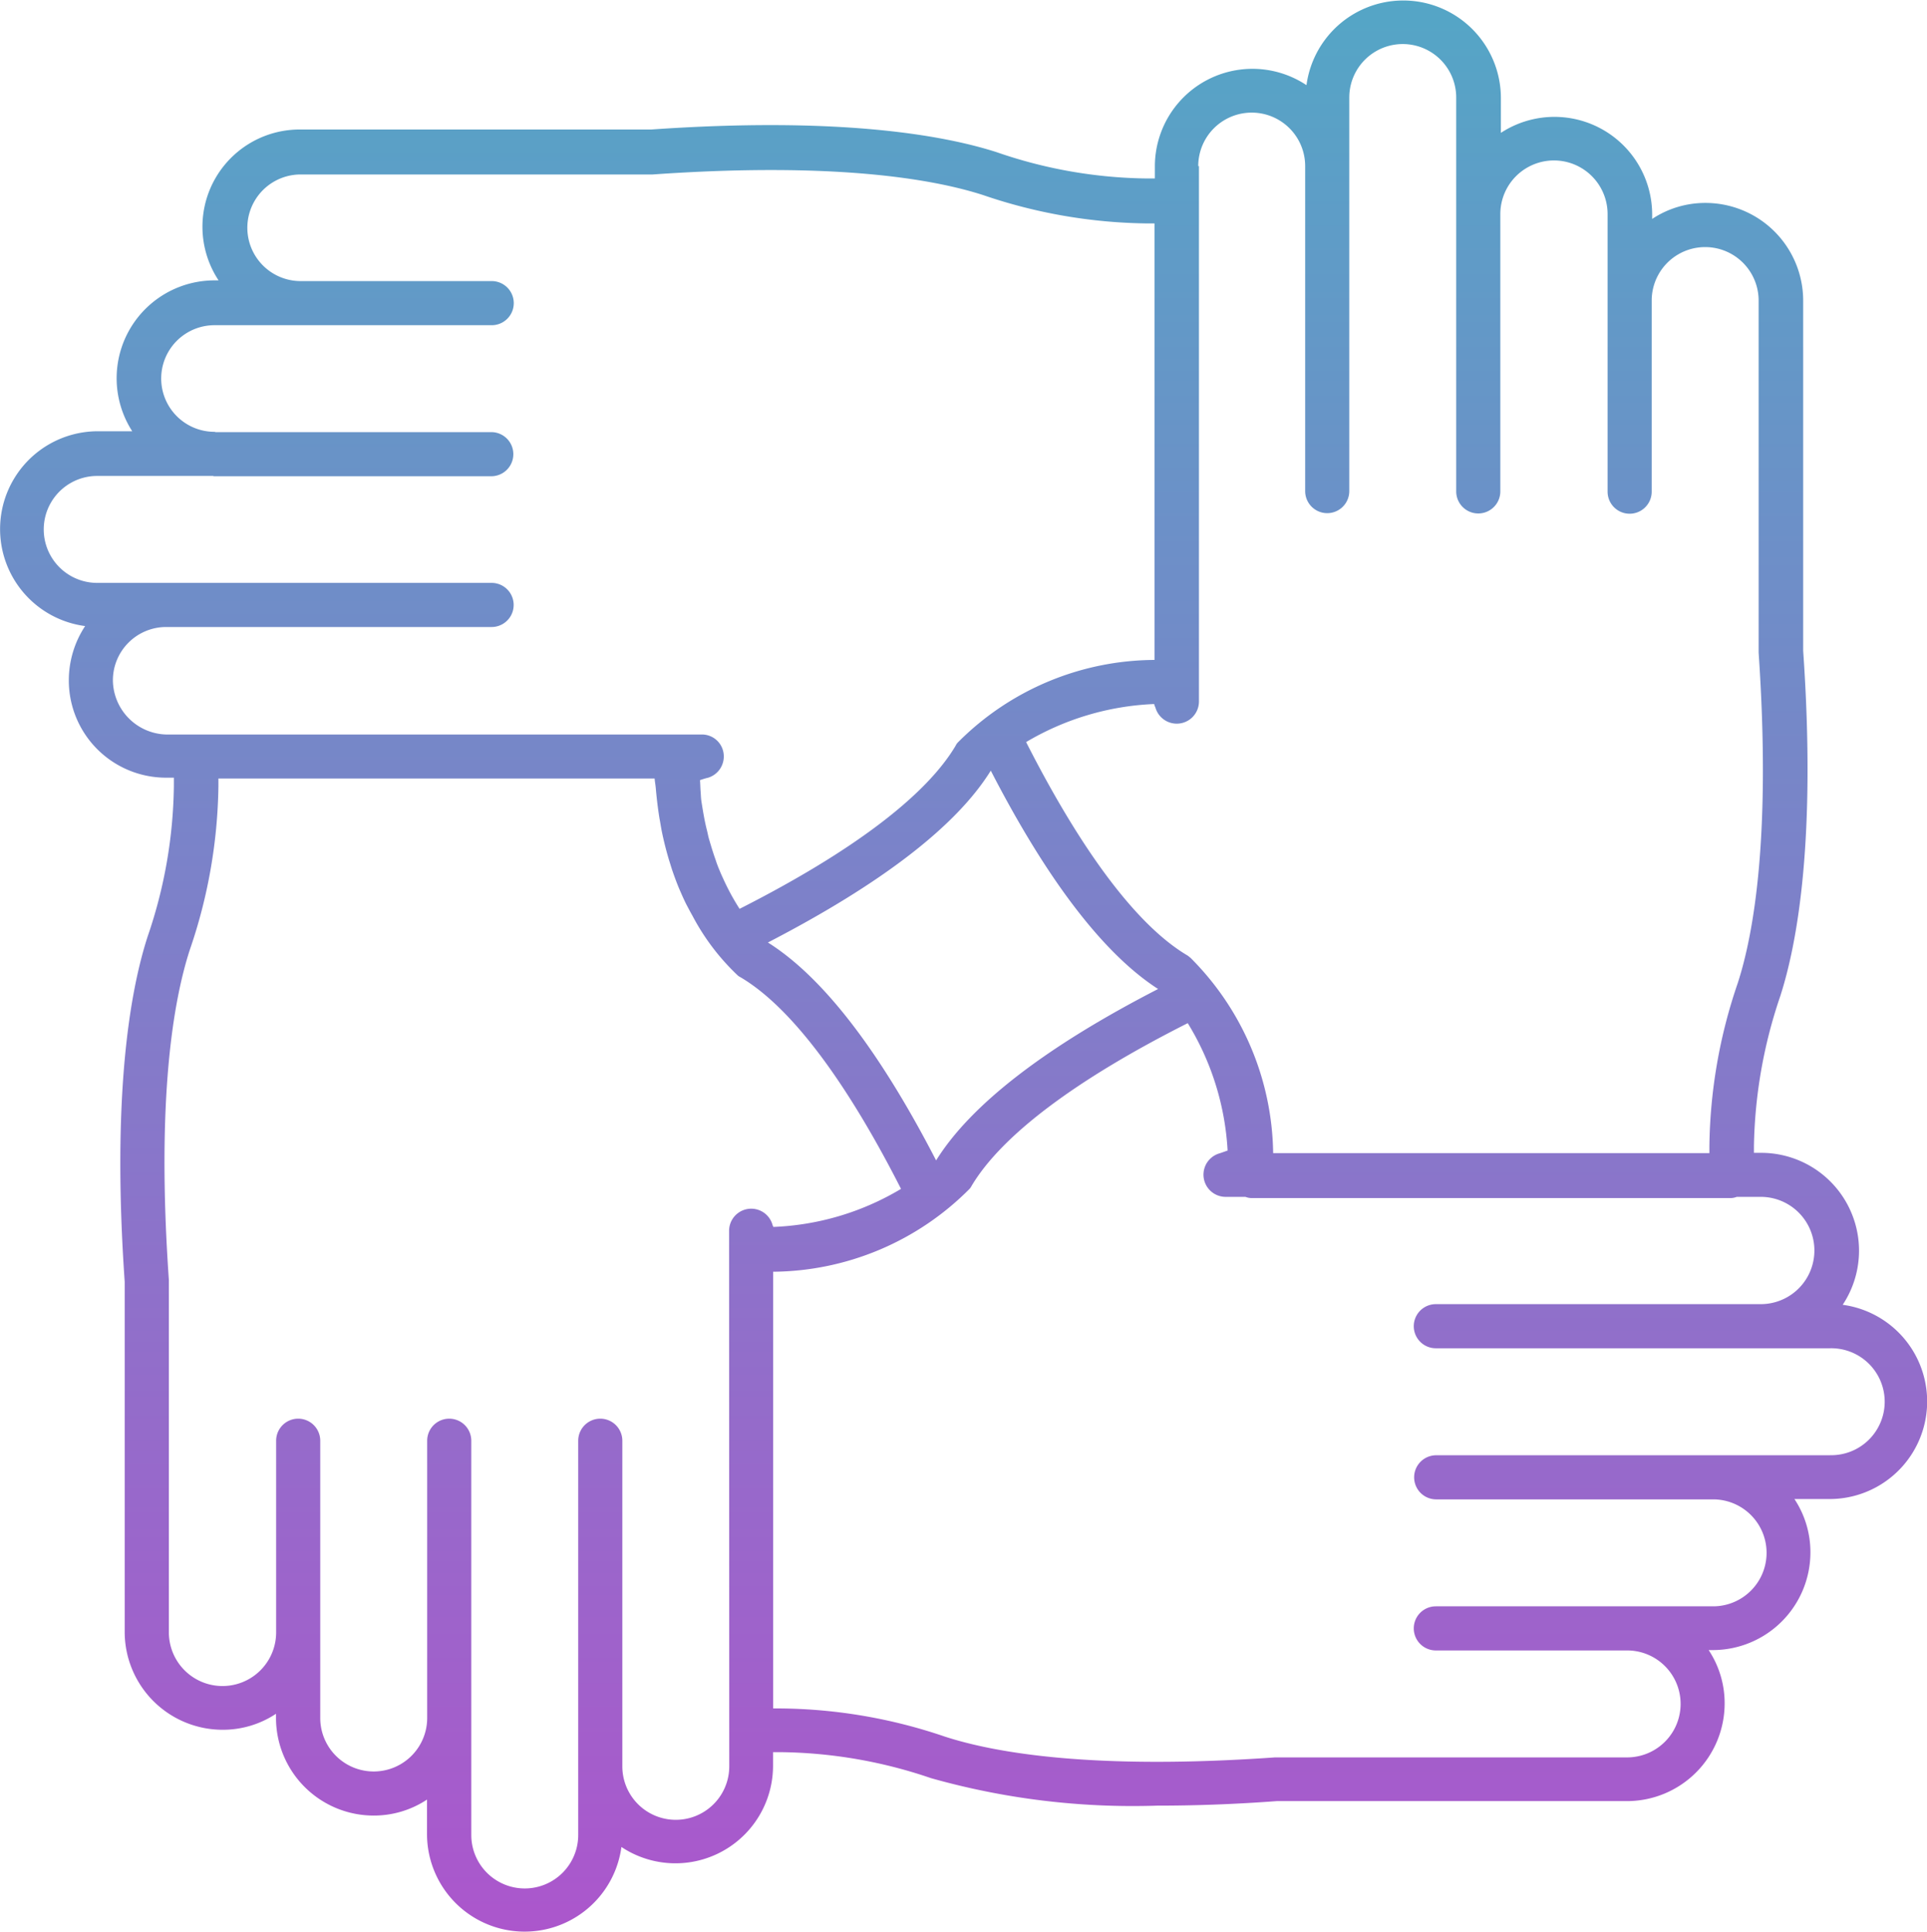 <svg xmlns="http://www.w3.org/2000/svg" xmlns:xlink="http://www.w3.org/1999/xlink" width="57.488" height="57.631" viewBox="0 0 57.488 57.631">
  <defs>
    <linearGradient id="linear-gradient" x1="0.5" x2="0.5" y2="1" gradientUnits="objectBoundingBox">
      <stop offset="0" stop-color="#54a6c6"/>
      <stop offset="1" stop-color="#ac56cc"/>
    </linearGradient>
  </defs>
  <g id="noun-diversity-4531563" transform="translate(-79.165 -8.568)">
    <path id="Path_8124" data-name="Path 8124" d="M134.138,47.486a2.918,2.918,0,0,0-2.423-4.532h-.225v-.2a14.562,14.562,0,0,1,.784-4.469c.523-1.622,1.072-4.73.685-10.306V17.531a2.915,2.915,0,0,0-2.91-2.91,2.866,2.866,0,0,0-1.595.477v-.134a2.915,2.915,0,0,0-4.513-2.433V11.478a2.913,2.913,0,0,0-5.8-.37,2.911,2.911,0,0,0-4.523,2.423v.36h-.243a14.127,14.127,0,0,1-4.477-.784c-1.631-.523-4.757-1.063-10.306-.676H88.128a2.9,2.9,0,0,0-2.442,4.5h-.126a2.919,2.919,0,0,0-2.45,4.5H82.065a2.918,2.918,0,0,0-.36,5.811,2.936,2.936,0,0,0-.487,1.622,2.9,2.9,0,0,0,2.9,2.9h.234v.252A14.3,14.3,0,0,1,83.57,36.5c-.523,1.613-1.072,4.721-.685,10.3V57.252a2.922,2.922,0,0,0,2.919,2.91,2.866,2.866,0,0,0,1.595-.477v.126a2.915,2.915,0,0,0,2.91,2.91,2.866,2.866,0,0,0,1.595-.477v1.045a2.913,2.913,0,0,0,5.8.369,2.911,2.911,0,0,0,4.523-2.423v-.405h.243a14.312,14.312,0,0,1,4.469.775,22.168,22.168,0,0,0,6.748.82c1.063,0,2.243-.036,3.568-.135h10.451a2.915,2.915,0,0,0,2.91-2.91,2.866,2.866,0,0,0-.477-1.595h.126a2.915,2.915,0,0,0,2.91-2.91,2.866,2.866,0,0,0-.477-1.595h1.045a2.91,2.91,0,0,0,.4-5.793ZM114.912,13.522a1.595,1.595,0,1,1,3.19,0v9.694a.658.658,0,0,0,1.316,0V11.477a1.595,1.595,0,1,1,3.19,0V23.225a.658.658,0,0,0,1.316,0V14.945a1.6,1.6,0,0,1,3.2.018v8.27a.658.658,0,0,0,1.316,0v-5.7a1.595,1.595,0,1,1,3.19,0v10.5c.37,5.414-.135,8.352-.622,9.856a15.513,15.513,0,0,0-.847,4.874v.2H117.147a8.384,8.384,0,0,0-2.469-5.829c-.027-.018-.054-.045-.081-.063-1.5-.883-3.153-3.09-4.82-6.369a8.13,8.13,0,0,1,3.82-1.135.434.434,0,0,0,.036.1.662.662,0,0,0,1.3-.189V13.522Zm-7.82,29.658c-1.694-3.28-3.378-5.469-5.018-6.5,3.378-1.748,5.622-3.469,6.649-5.126,1.685,3.27,3.369,5.469,4.991,6.513C110.362,39.792,108.128,41.513,107.092,43.18ZM82.533,28.865a1.59,1.59,0,0,1,1.586-1.595h9.712a.658.658,0,0,0,0-1.316H82.065a1.595,1.595,0,0,1,0-3.19h3.45c.009,0,.027.009.036.009h8.27a.658.658,0,1,0,0-1.316H85.6c-.009,0-.027-.009-.036-.009a1.59,1.59,0,1,1,0-3.18h8.27a.658.658,0,1,0,0-1.316h-5.7a1.59,1.59,0,1,1,0-3.18h10.5c5.387-.378,8.342.126,9.856.613a15.614,15.614,0,0,0,4.883.847h.234V28.252a8.321,8.321,0,0,0-5.865,2.46.319.319,0,0,0-.063.09c-.883,1.5-3.108,3.18-6.45,4.874a6.935,6.935,0,0,1-.477-.874c-.036-.081-.072-.153-.108-.243-.045-.108-.09-.216-.126-.333-.072-.2-.135-.405-.2-.63-.027-.09-.045-.2-.072-.3-.063-.252-.108-.523-.153-.811-.018-.1-.018-.207-.027-.315s-.009-.225-.018-.333c.081-.027.162-.054.243-.072a.663.663,0,0,0,.46-.73.651.651,0,0,0-.649-.559H84.119a1.635,1.635,0,0,1-1.586-1.613Zm18.388,32.388a1.595,1.595,0,0,1-3.19,0V51.541a.658.658,0,1,0-1.316,0V63.3a1.595,1.595,0,1,1-3.19,0V51.541a.658.658,0,1,0-1.316,0v8.27a1.595,1.595,0,0,1-3.19,0v-8.27a.658.658,0,1,0-1.316,0v5.721a1.6,1.6,0,0,1-3.2-.009v-10.5c-.378-5.414.135-8.342.622-9.847a15.6,15.6,0,0,0,.856-4.892v-.225H98.694c.009.108.027.189.036.3.027.307.063.6.108.883.027.135.045.27.072.4.063.307.135.586.216.856.036.108.063.207.1.315.081.234.162.45.252.649q.081.189.162.351c.063.117.117.225.18.333a6.8,6.8,0,0,0,1.342,1.775.319.319,0,0,0,.09.063c1.486.874,3.135,3.054,4.793,6.315a8.018,8.018,0,0,1-3.811,1.135c0-.018-.009-.027-.018-.045a.66.66,0,0,0-1.3.171Zm32.838-9.279H122.011a.658.658,0,0,0,0,1.316h8.261a1.595,1.595,0,1,1,0,3.19H122a.658.658,0,1,0,0,1.316h5.712a1.595,1.595,0,0,1-.009,3.19h-10.5c-5.387.378-8.333-.126-9.856-.622a15.589,15.589,0,0,0-4.883-.838h-.234V46.5a8.348,8.348,0,0,0,5.865-2.477.416.416,0,0,0,.054-.081c.9-1.513,3.126-3.18,6.45-4.856a8.111,8.111,0,0,1,1.189,3.8c-.081.027-.153.054-.234.081a.662.662,0,0,0,.189,1.3h.577a.532.532,0,0,0,.171.036h14.315a.523.523,0,0,0,.171-.036h.712a1.6,1.6,0,0,1,.009,3.2H122a.658.658,0,1,0,0,1.316h11.756a1.595,1.595,0,1,1,0,3.189Z" fill="url(#linear-gradient)"/>
  </g>
</svg>
